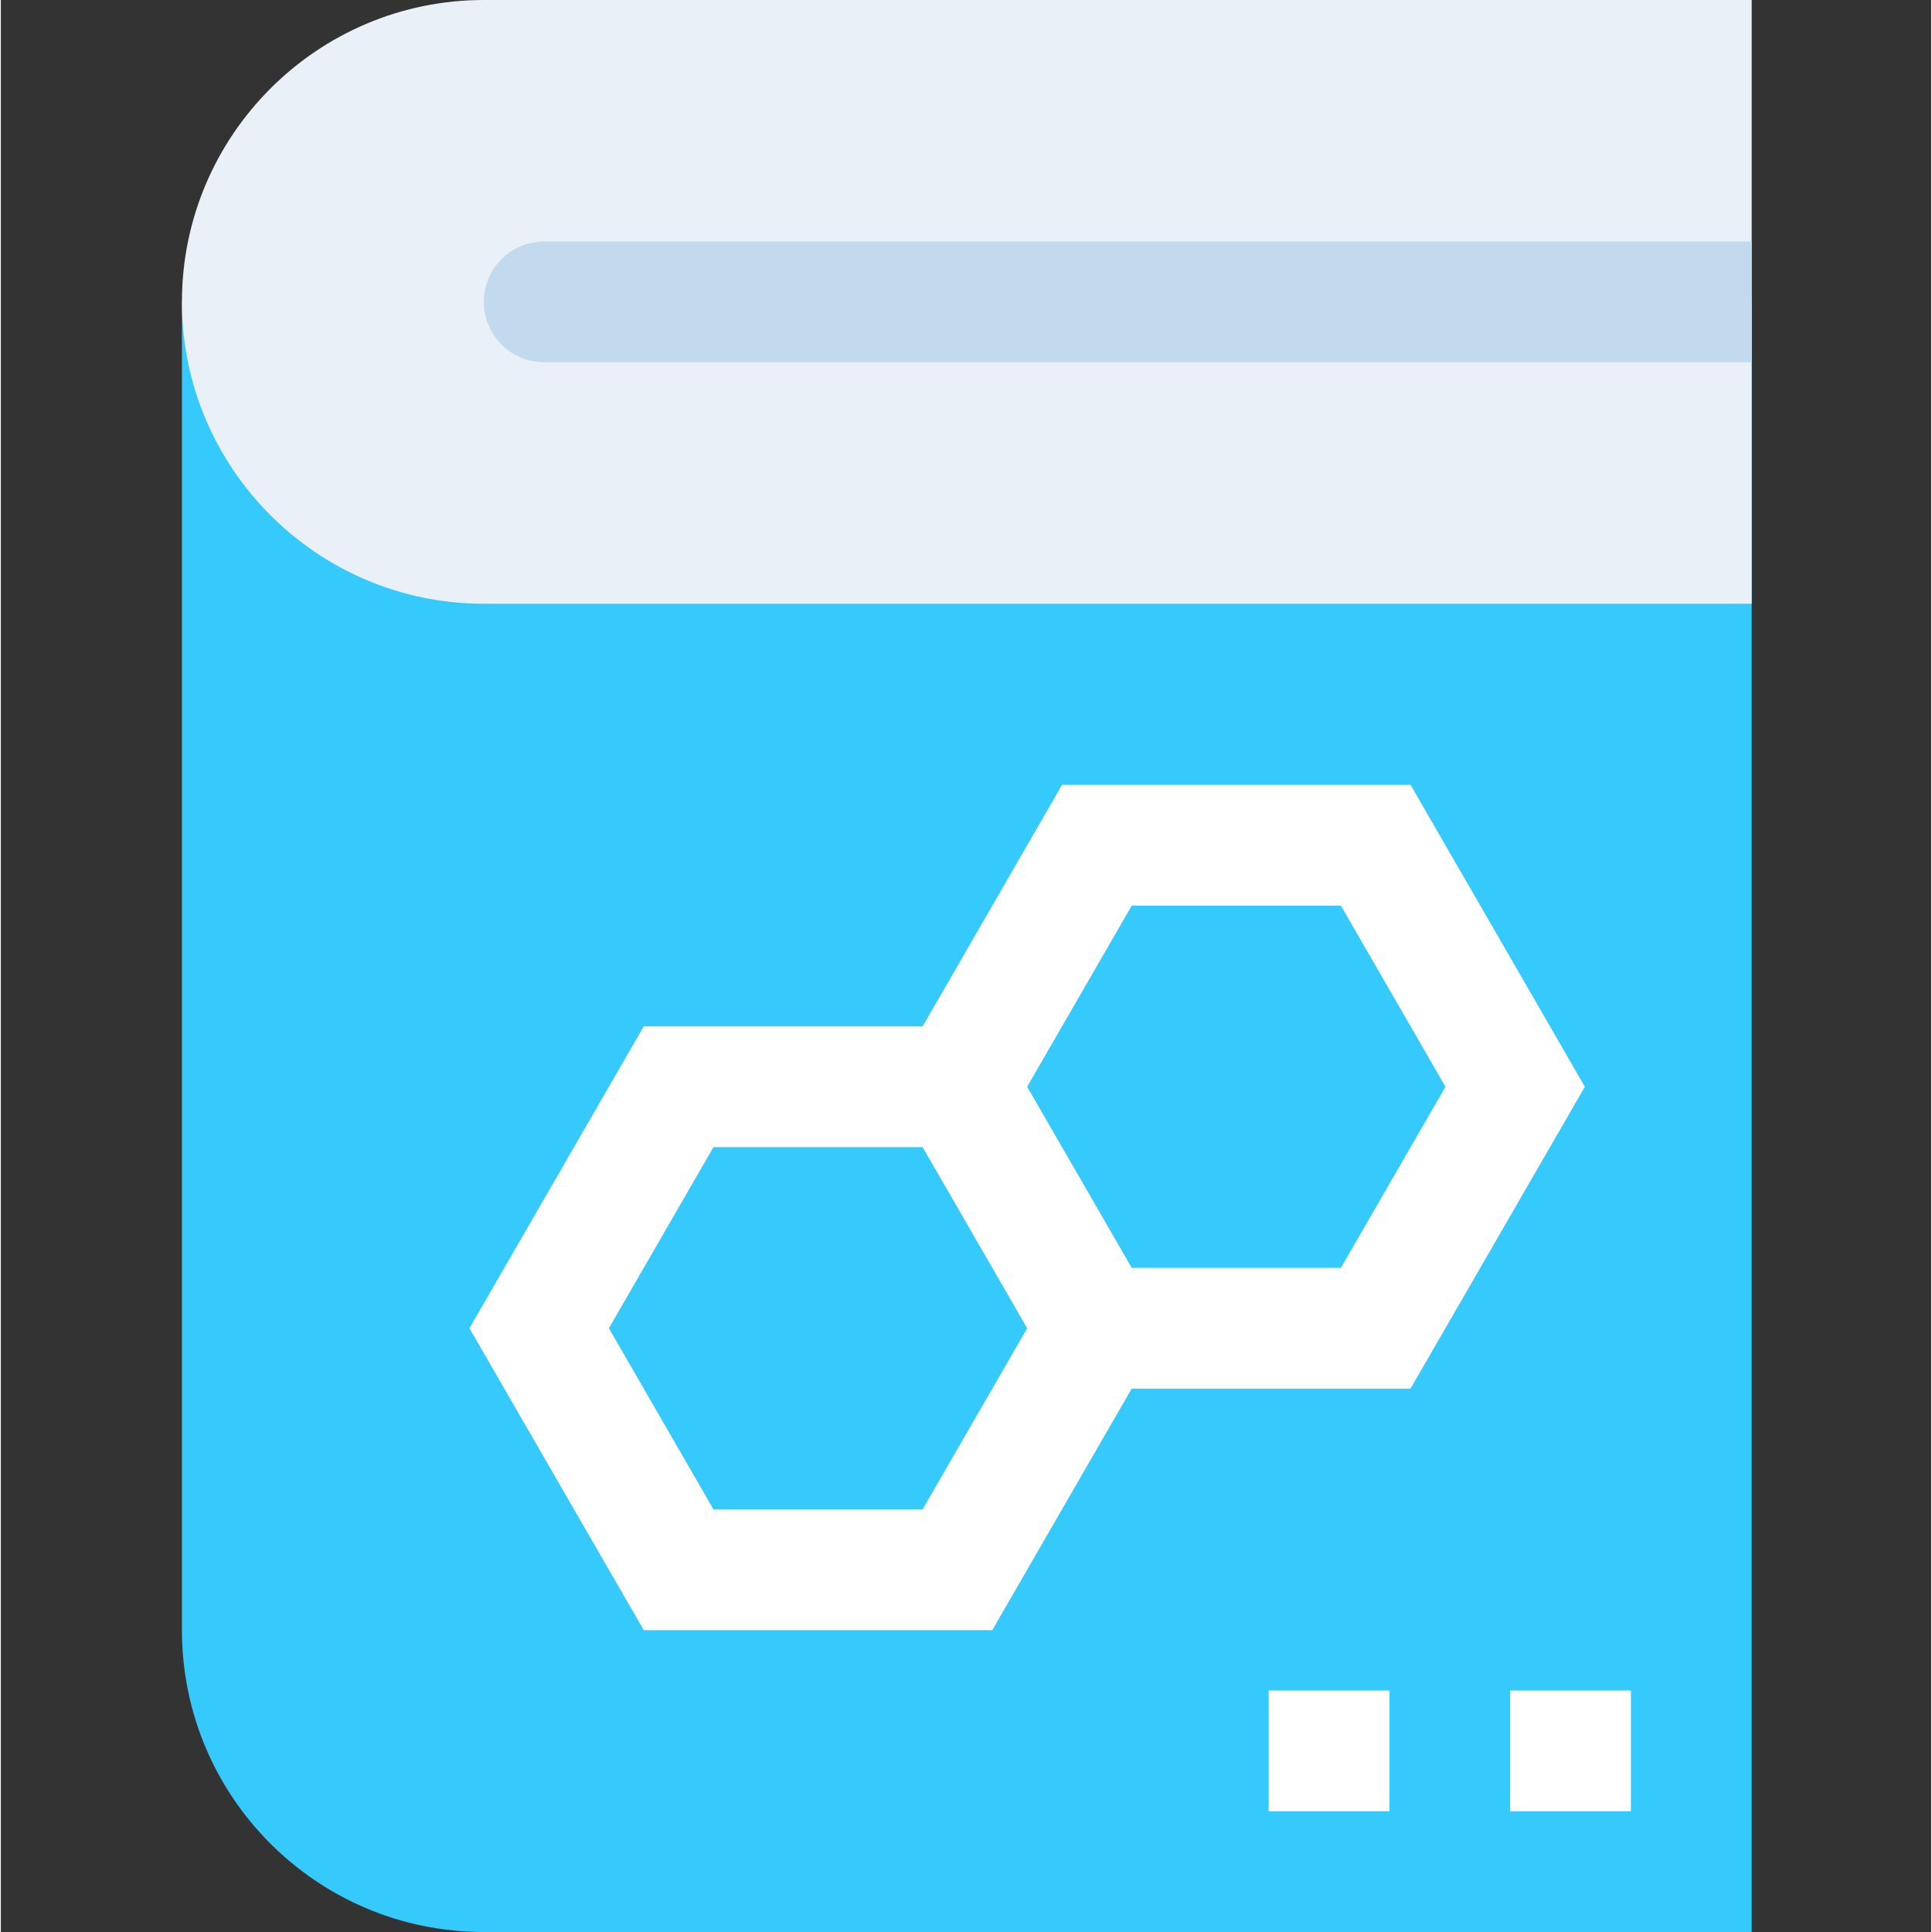 <svg height="514pt" viewBox="-48 0 514 514.444" width="514pt" xmlns="http://www.w3.org/2000/svg"><rect x="-48" y="0" width="514" height="514.444" fill="#333333" stroke="none"/><path d="m418.207 514.445h-337.602c-44.391 0-80.383-35.996-80.383-80.383v-353.68h417.984zm0 0" fill="#35c9fc"/><path d="m418.207 160.762h-337.602c-44.324 0-80.383-36.059-80.383-80.379 0-44.324 36.059-80.383 80.383-80.383h337.602zm0 0" fill="#e9f0f8"/><path d="m373.789 289.375-46.414-80.383h-92.809l-37.121 64.305h-74.254l-46.414 80.383 46.414 80.383h92.809l37.117-64.305h74.242zm-176.344 112.535h-55.688l-27.844-48.23 27.844-48.23h55.688l27.844 48.23zm55.691-64.305-27.848-48.23 27.848-48.23h55.688l27.844 48.23-27.844 48.23zm0 0" fill="#fff"/><path d="m418.207 96.457h-321.527c-8.875 0-16.074-7.199-16.074-16.074s7.199-16.078 16.074-16.078h321.527zm0 0" fill="#c3d9ed"/><g fill="#fff"><path d="m289.598 450.137h32.152v32.152h-32.152zm0 0"/><path d="m353.902 450.137h32.152v32.152h-32.152zm0 0"/></g></svg>